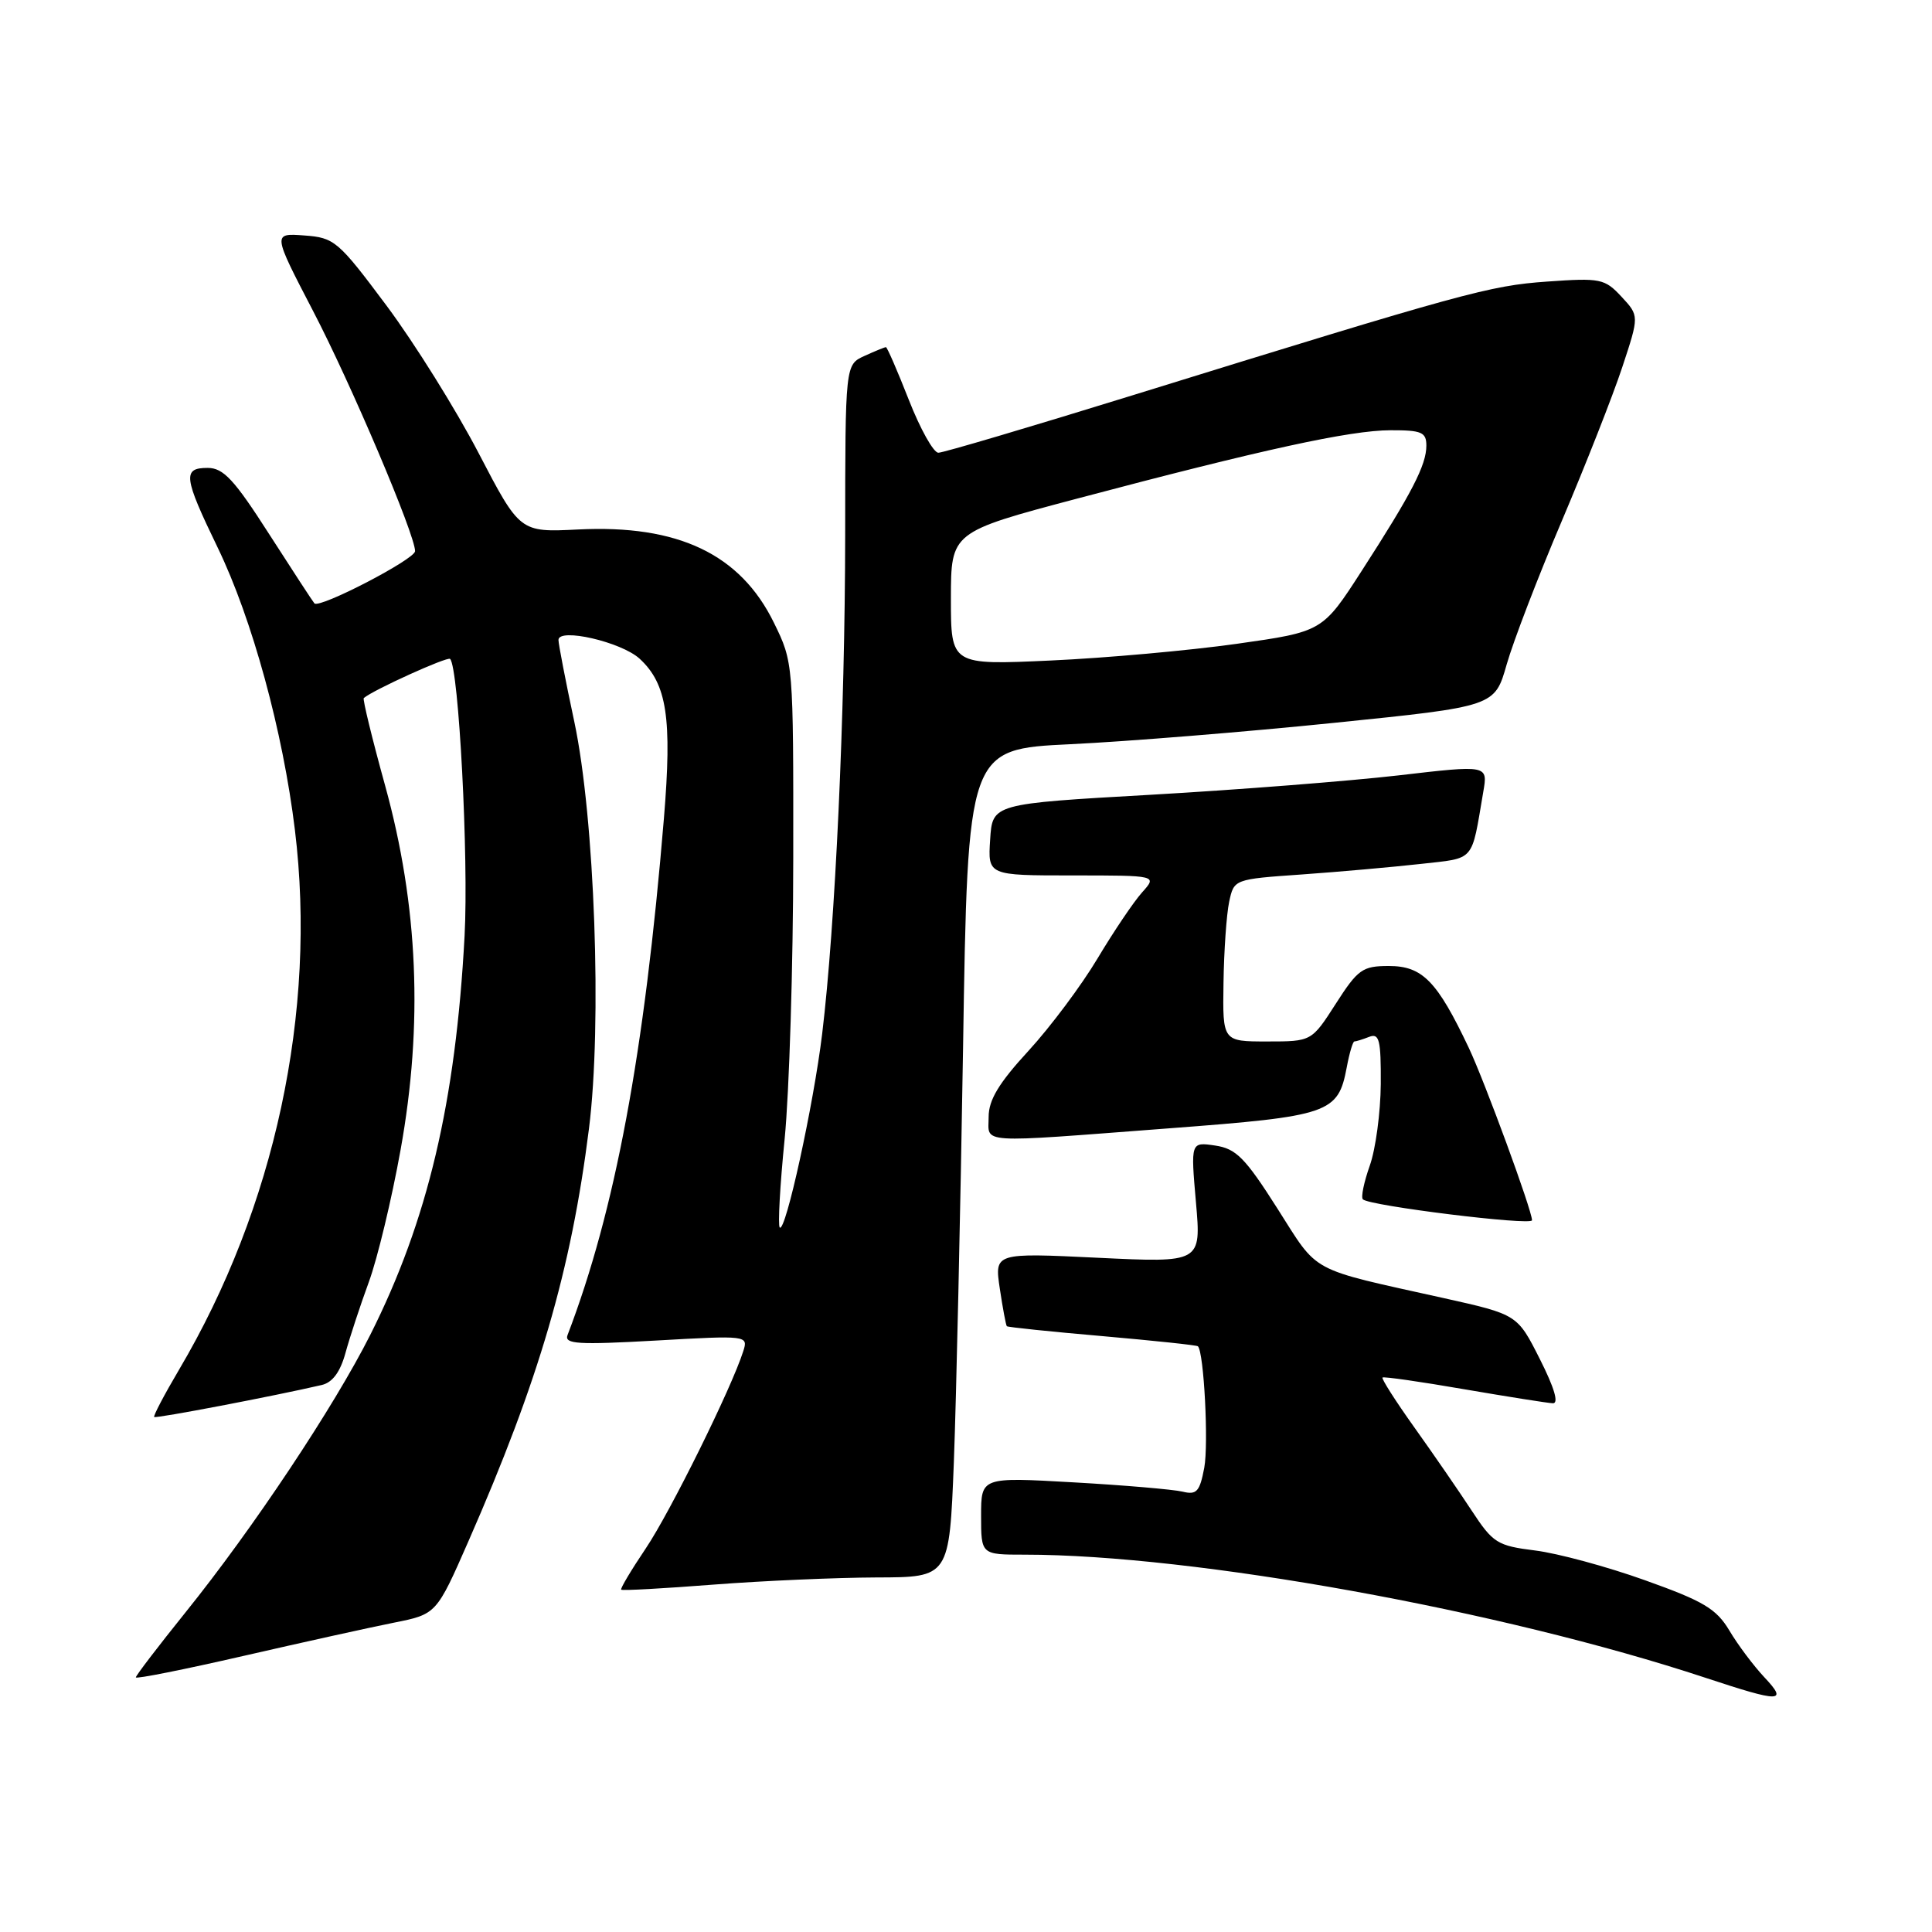 <?xml version="1.0" encoding="UTF-8" standalone="no"?>
<!DOCTYPE svg PUBLIC "-//W3C//DTD SVG 1.1//EN" "http://www.w3.org/Graphics/SVG/1.1/DTD/svg11.dtd" >
<svg xmlns="http://www.w3.org/2000/svg" xmlns:xlink="http://www.w3.org/1999/xlink" version="1.1" viewBox="0 0 256 256">
 <g >
 <path fill="currentColor"
d=" M 233.79 222.25 C 232.37 220.74 230.28 217.96 229.16 216.07 C 227.42 213.16 225.73 212.16 217.97 209.39 C 212.95 207.59 206.40 205.82 203.43 205.45 C 198.39 204.82 197.83 204.47 194.99 200.14 C 193.32 197.59 189.91 192.64 187.41 189.14 C 184.92 185.65 183.02 182.67 183.19 182.53 C 183.36 182.38 188.22 183.08 194.00 184.08 C 199.78 185.07 205.07 185.91 205.76 185.94 C 206.58 185.98 205.96 183.89 204.04 180.09 C 201.06 174.18 201.06 174.18 191.28 172.00 C 173.22 167.99 174.81 168.85 169.26 160.13 C 164.98 153.40 163.79 152.20 161.01 151.79 C 157.77 151.31 157.77 151.31 158.47 159.32 C 159.17 167.32 159.17 167.32 145.47 166.66 C 131.77 166.00 131.77 166.00 132.48 170.75 C 132.87 173.36 133.29 175.60 133.41 175.73 C 133.53 175.86 139.22 176.45 146.04 177.04 C 152.87 177.64 158.58 178.24 158.73 178.39 C 159.53 179.19 160.16 191.32 159.57 194.49 C 158.97 197.66 158.56 198.11 156.69 197.65 C 155.48 197.36 148.99 196.80 142.25 196.42 C 130.00 195.72 130.00 195.72 130.00 200.86 C 130.00 206.00 130.00 206.00 135.75 206.00 C 158.20 206.00 198.94 213.37 226.00 222.32 C 235.97 225.62 236.95 225.61 233.79 222.25 Z  M 52.16 215.02 C 57.83 213.89 57.83 213.89 62.08 204.20 C 71.41 182.93 75.68 168.33 78.04 149.56 C 79.79 135.72 78.80 108.34 76.10 95.64 C 74.94 90.22 74.00 85.34 74.00 84.80 C 74.00 83.14 82.33 85.06 84.75 87.28 C 88.38 90.62 89.07 95.14 87.97 108.47 C 85.39 139.62 81.51 160.42 75.20 176.91 C 74.75 178.10 76.59 178.21 86.91 177.63 C 99.03 176.94 99.15 176.96 98.49 179.03 C 96.94 183.92 88.82 200.34 85.57 205.17 C 83.64 208.04 82.17 210.50 82.31 210.64 C 82.45 210.79 87.95 210.48 94.53 209.97 C 101.11 209.46 110.84 209.04 116.14 209.02 C 125.79 209.00 125.79 209.00 126.39 193.75 C 126.71 185.36 127.26 160.67 127.61 138.88 C 128.23 99.26 128.23 99.26 141.86 98.61 C 149.36 98.25 165.08 96.98 176.78 95.78 C 198.06 93.61 198.06 93.61 199.64 88.05 C 200.51 85.00 203.80 76.42 206.96 69.00 C 210.11 61.58 213.71 52.43 214.95 48.68 C 217.21 41.85 217.21 41.85 214.86 39.32 C 212.63 36.92 212.08 36.81 205.00 37.31 C 197.36 37.85 194.05 38.76 150.00 52.40 C 136.53 56.57 124.98 59.99 124.34 59.99 C 123.70 60.00 121.94 56.85 120.43 53.00 C 118.92 49.15 117.55 46.00 117.39 46.00 C 117.23 46.00 115.95 46.52 114.55 47.16 C 112.00 48.32 112.00 48.32 111.99 70.91 C 111.97 94.61 110.68 122.63 108.94 137.00 C 107.80 146.40 104.08 163.41 103.32 162.65 C 103.06 162.39 103.35 157.10 103.97 150.91 C 104.58 144.71 105.10 127.98 105.11 113.71 C 105.13 87.86 105.12 87.76 102.55 82.52 C 98.10 73.42 89.84 69.49 76.58 70.16 C 68.89 70.54 68.89 70.54 63.41 60.02 C 60.40 54.24 54.91 45.45 51.22 40.50 C 44.80 31.90 44.31 31.49 40.31 31.20 C 36.12 30.89 36.12 30.89 41.48 41.20 C 46.52 50.87 55.00 70.84 55.00 73.03 C 55.00 74.10 42.32 80.68 41.66 79.95 C 41.44 79.70 38.74 75.56 35.65 70.75 C 31.04 63.55 29.60 62.00 27.52 62.00 C 24.17 62.00 24.31 63.19 28.84 72.55 C 33.42 82.02 37.49 96.91 39.08 110.00 C 42.01 134.02 36.42 160.02 23.72 181.50 C 21.77 184.80 20.29 187.62 20.43 187.76 C 20.65 187.98 36.35 184.98 42.63 183.52 C 44.06 183.19 45.09 181.79 45.78 179.26 C 46.35 177.19 47.74 172.96 48.88 169.85 C 50.02 166.74 51.91 158.87 53.08 152.35 C 56.08 135.72 55.41 119.99 51.04 104.13 C 49.31 97.88 48.04 92.65 48.20 92.50 C 49.41 91.44 59.29 86.96 59.64 87.31 C 60.79 88.46 62.11 113.74 61.56 124.00 C 60.38 146.04 56.68 161.73 49.07 176.86 C 44.29 186.36 33.50 202.58 24.57 213.66 C 20.96 218.15 18.00 222.02 18.00 222.26 C 18.00 222.50 24.41 221.22 32.25 219.42 C 40.09 217.62 49.05 215.64 52.16 215.02 Z  M 203.00 161.69 C 203.00 160.38 196.76 143.38 194.63 138.86 C 190.43 130.00 188.49 128.00 184.03 128.00 C 180.54 128.00 179.93 128.43 177.00 133.00 C 173.79 138.00 173.79 138.00 167.90 138.00 C 162.00 138.00 162.00 138.00 162.12 130.25 C 162.18 125.99 162.52 121.15 162.87 119.50 C 163.51 116.50 163.51 116.50 172.51 115.87 C 177.45 115.52 184.52 114.89 188.20 114.48 C 195.55 113.65 194.93 114.36 196.54 104.93 C 197.16 101.36 197.16 101.36 185.33 102.74 C 178.82 103.49 164.05 104.65 152.50 105.31 C 131.50 106.50 131.50 106.50 131.20 111.25 C 130.89 116.00 130.89 116.00 142.12 116.00 C 153.35 116.00 153.35 116.00 151.33 118.25 C 150.22 119.49 147.57 123.42 145.43 127.00 C 143.30 130.57 139.18 136.08 136.28 139.24 C 132.35 143.51 131.00 145.75 131.00 147.99 C 131.00 151.59 129.11 151.47 154.90 149.51 C 176.21 147.90 177.30 147.52 178.45 141.43 C 178.80 139.55 179.26 138.00 179.46 138.00 C 179.67 138.00 180.55 137.73 181.42 137.39 C 182.77 136.87 182.99 137.79 182.96 143.64 C 182.93 147.41 182.28 152.28 181.50 154.46 C 180.73 156.64 180.31 158.65 180.59 158.92 C 181.45 159.78 203.00 162.44 203.00 161.69 Z  M 126.00 79.32 C 126.01 70.50 126.01 70.50 142.75 66.06 C 167.27 59.56 178.90 57.02 184.25 57.01 C 188.38 57.00 189.00 57.27 189.00 59.05 C 189.00 61.62 187.08 65.34 180.46 75.60 C 175.24 83.70 175.24 83.70 163.87 85.31 C 157.62 86.19 146.54 87.19 139.25 87.52 C 126.00 88.13 126.00 88.13 126.00 79.32 Z "/>
</g>
</svg>
